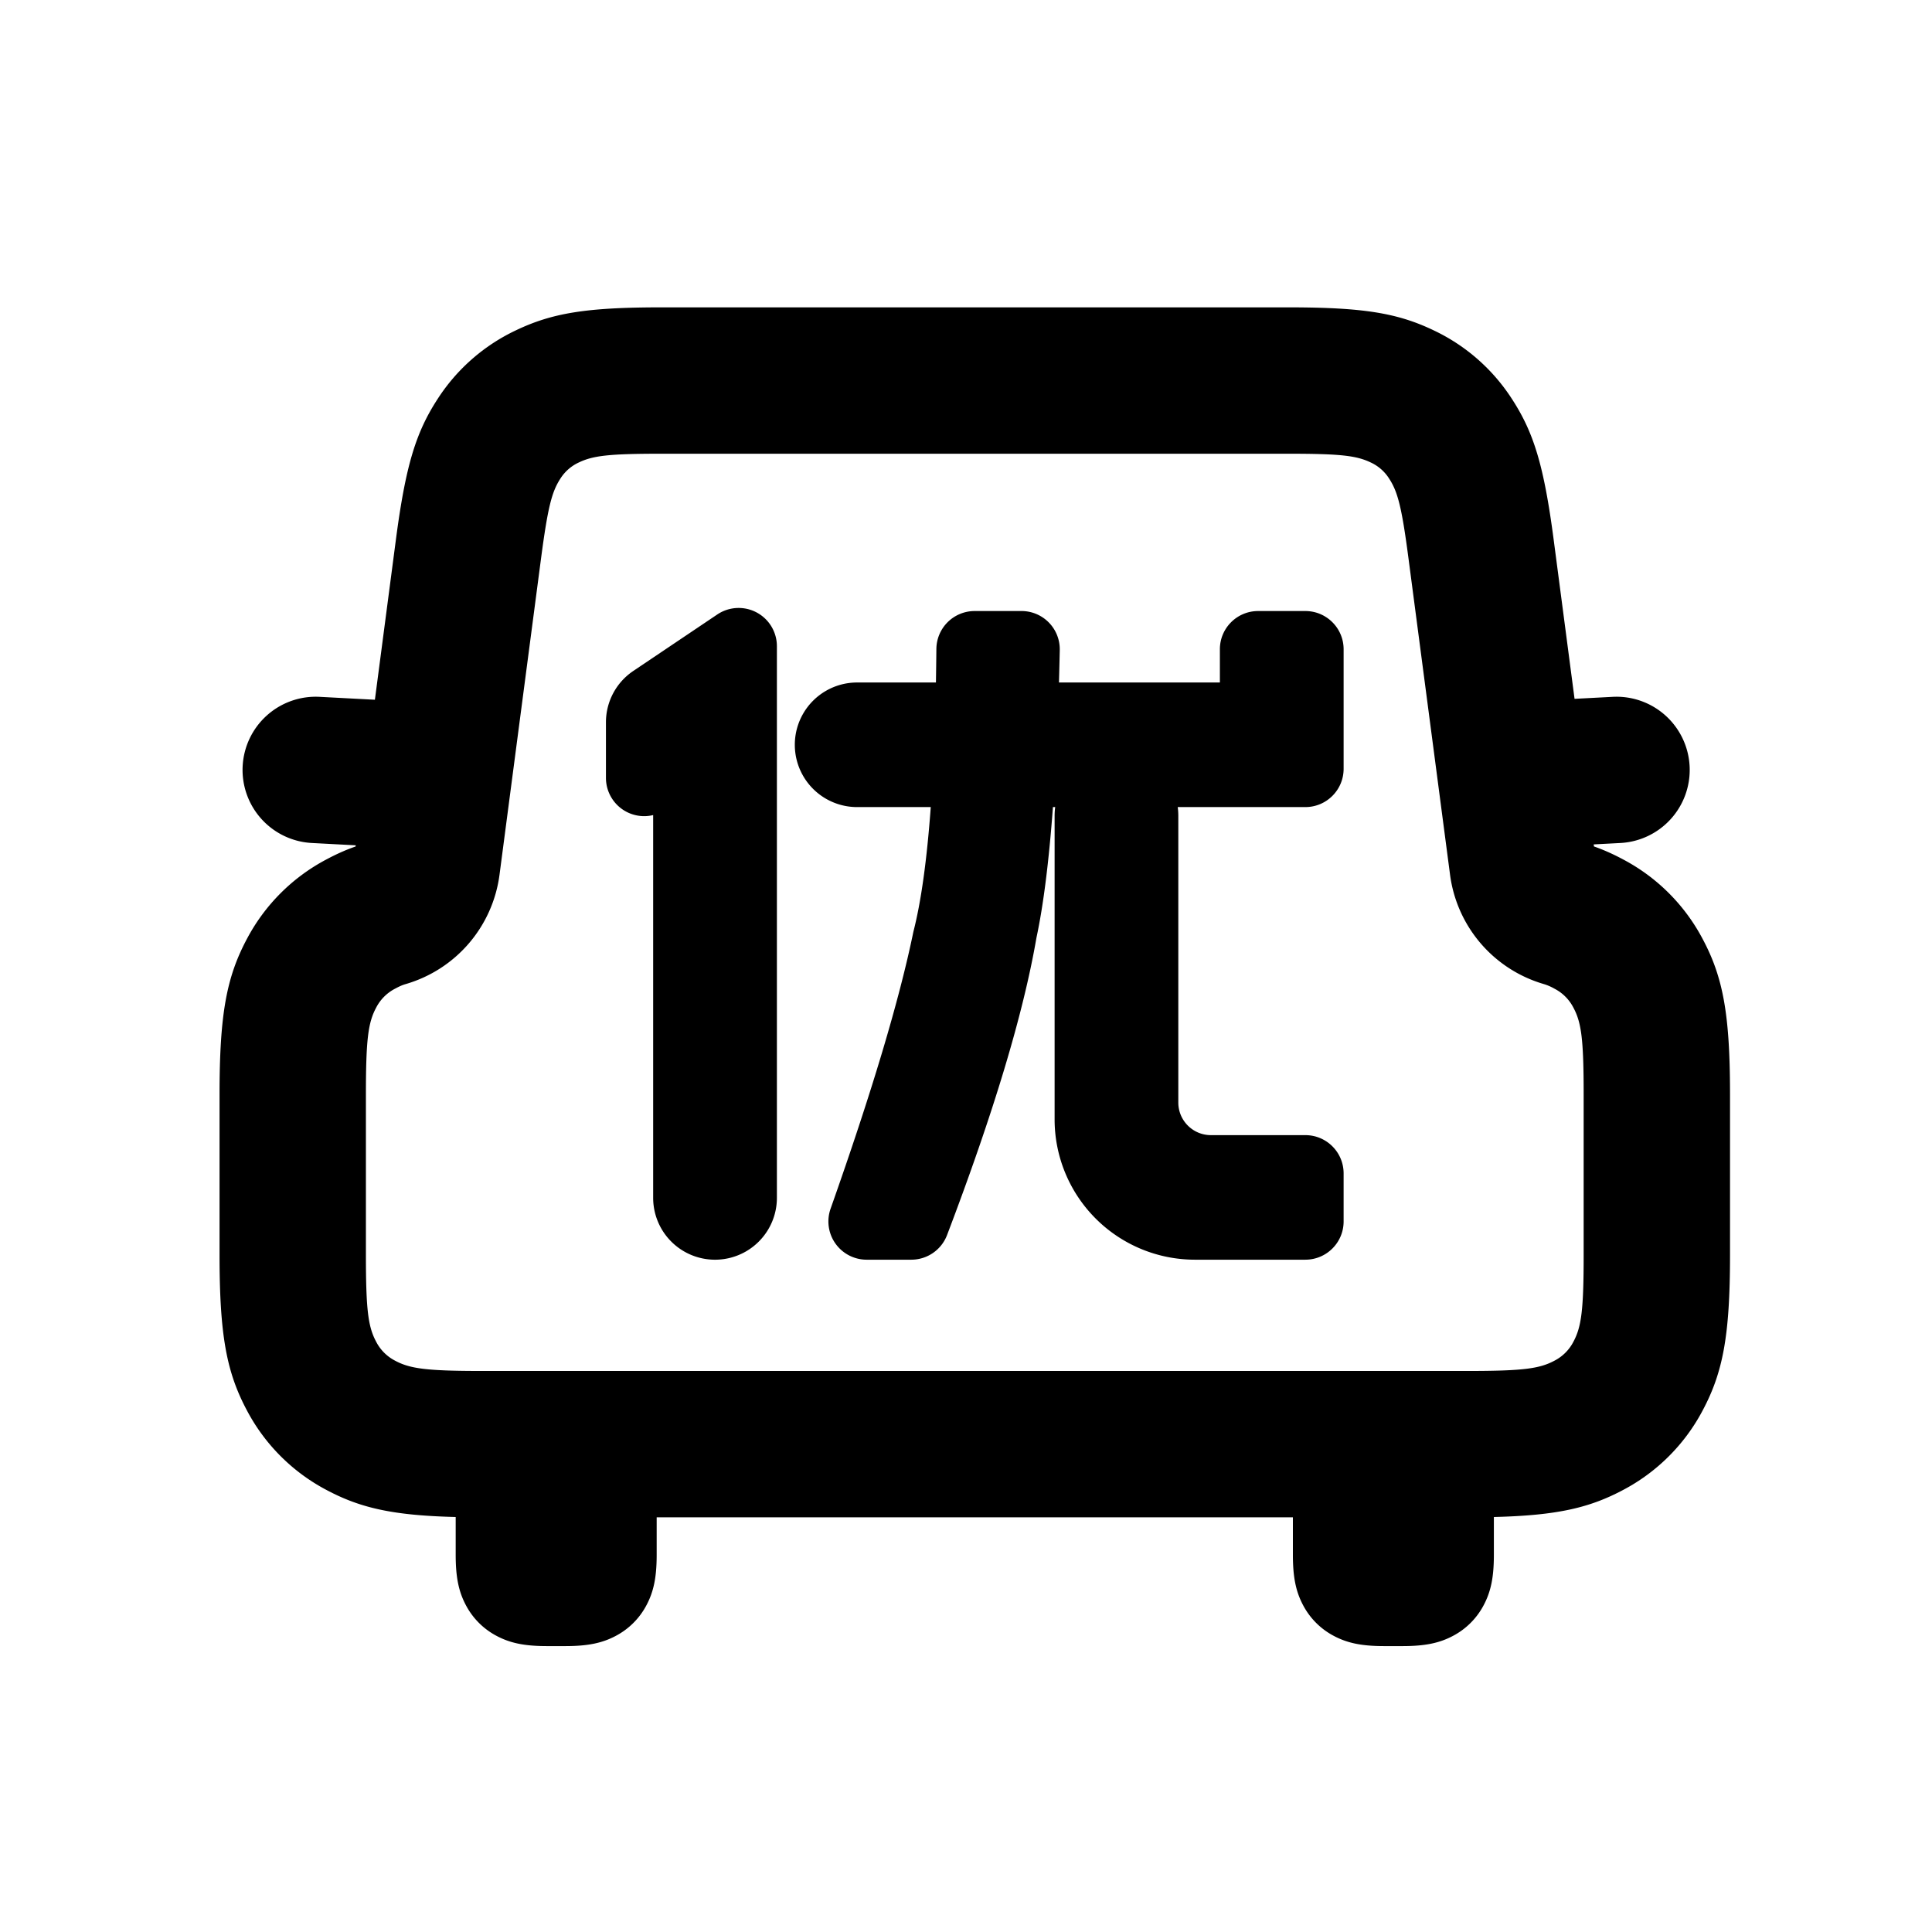<svg width="66" height="66" xmlns="http://www.w3.org/2000/svg"><path d="M12.807 23.904l.718-5.472c.334-2.54.685-3.666 1.427-4.806a6.466 6.466 0 012.665-2.338c1.227-.587 2.388-.788 4.951-.788h21.464c2.563 0 3.724.2 4.95.788a6.466 6.466 0 012.666 2.338c.742 1.14 1.093 2.265 1.427 4.806l.714 5.441 1.285-.067a2.5 2.5 0 11.262 4.993l-.893.047.009.07c.34.119.66.263 1.007.449a6.497 6.497 0 012.7 2.7c.698 1.305.941 2.562.941 5.32v5.488c0 2.757-.243 4.015-.94 5.32a6.497 6.497 0 01-2.7 2.7c-1.162.62-2.273.877-4.427.93v1.292c0 .77-.103 1.262-.353 1.729a2.499 2.499 0 01-1.036 1.036c-.467.25-.96.353-1.73.353h-.629c-.77 0-1.262-.103-1.729-.353a2.499 2.499 0 01-1.036-1.036c-.25-.467-.353-.96-.353-1.73v-1.28H22.433v1.28c0 .77-.103 1.263-.353 1.73a2.499 2.499 0 01-1.036 1.036c-.467.25-.96.353-1.73.353h-.629c-.77 0-1.262-.103-1.729-.353a2.499 2.499 0 01-1.036-1.036c-.25-.467-.353-.96-.353-1.73v-1.291c-2.154-.053-3.265-.31-4.426-.93a6.497 6.497 0 01-2.7-2.7c-.698-1.305-.941-2.563-.941-5.32v-5.488c0-2.758.243-4.015.94-5.32a6.497 6.497 0 012.7-2.7c.348-.186.668-.33 1.008-.448l.005-.04-1.476-.078a2.5 2.5 0 11.261-4.993l1.864.098h.005zm36.729 5.979l-1.419-10.8c-.23-1.756-.367-2.28-.66-2.73a1.47 1.47 0 00-.632-.555c-.484-.231-1.021-.298-2.793-.298H22.568c-1.772 0-2.309.067-2.793.298a1.47 1.47 0 00-.633.555c-.292.45-.428.974-.66 2.73l-1.418 10.8a4.5 4.5 0 01-3.206 3.735c-.108.031-.2.07-.36.156a1.5 1.5 0 00-.648.649c-.272.508-.35 1.074-.35 2.962v5.488c0 1.888.078 2.453.35 2.962a1.5 1.5 0 00.649.649c.508.272 1.074.35 2.962.35h33.678c1.888 0 2.454-.078 2.962-.35a1.5 1.5 0 00.65-.65c.271-.508.349-1.073.349-2.961v-5.488c0-1.888-.078-2.454-.35-2.962a1.5 1.5 0 00-.649-.649 1.735 1.735 0 00-.359-.156 4.5 4.5 0 01-3.206-3.735zm-7.863-6.568V22.18c0-.721.585-1.306 1.307-1.306h1.613c.722 0 1.307.585 1.307 1.306v4.084c0 .721-.585 1.307-1.307 1.307h-4.36c.013.098.02.198.02.299v9.795c0 .615.499 1.113 1.114 1.113h3.226c.722 0 1.307.585 1.307 1.307v1.642c0 .721-.585 1.306-1.307 1.306H40.82a4.794 4.794 0 01-4.793-4.793V27.87c0-.101.007-.201.02-.3h-.077c-.138 1.864-.326 3.357-.564 4.468-.446 2.593-1.463 5.975-3.053 10.153a1.307 1.307 0 01-1.221.842h-1.527a1.307 1.307 0 01-1.231-1.742c1.406-3.975 2.348-7.123 2.829-9.463.261-1.014.46-2.435.593-4.257H29.28a2.128 2.128 0 010-4.256h2.693c.006-.372.011-.754.015-1.146a1.307 1.307 0 011.306-1.295h1.631a1.307 1.307 0 011.278 1.334c-.008.378-.017.747-.027 1.107h5.496zm-19.666 4.566a1.307 1.307 0 01-1.307-1.307v-1.9c0-.703.35-1.36.934-1.753l2.87-1.93a1.307 1.307 0 012.036 1.084V40.92a2.113 2.113 0 01-4.227 0V27.844c-.1.024-.203.037-.306.037z"/></svg>